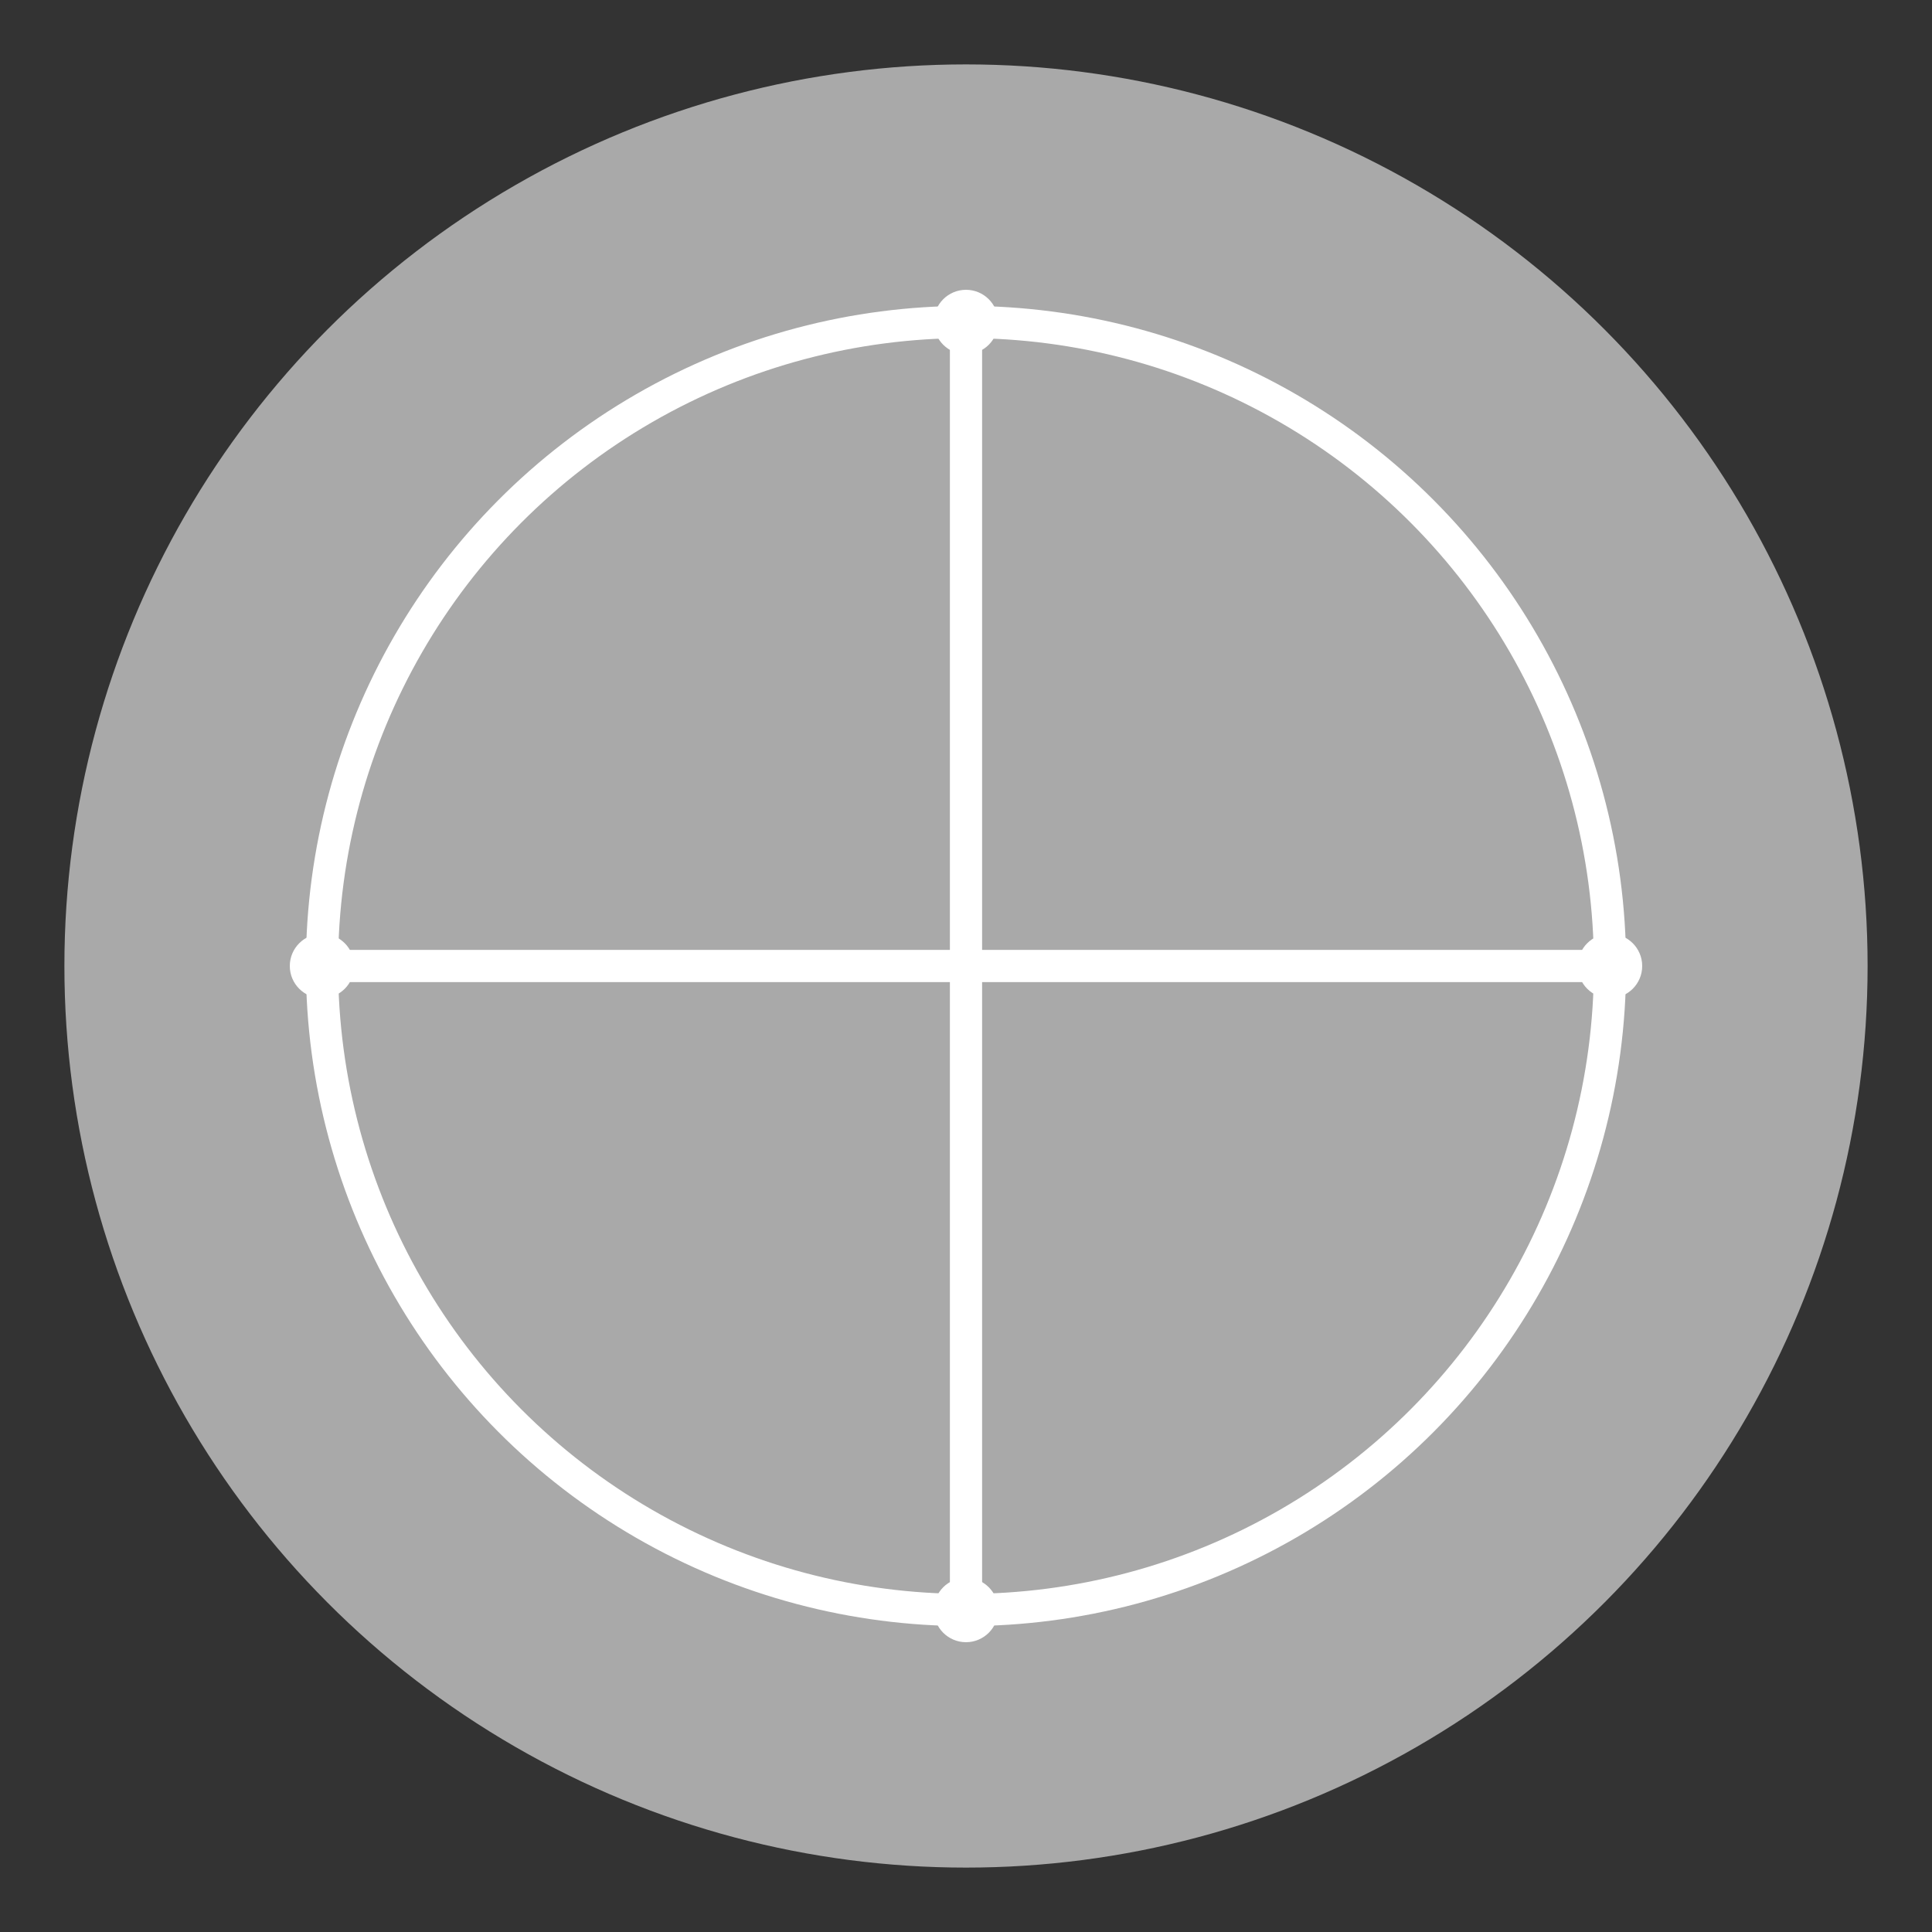 
<svg xmlns="http://www.w3.org/2000/svg" width="300" height="300" viewBox="0 0 300 300">
  <rect x="0" y="0" width="300" height="300" fill="#333333" stroke="none"/>
  <!-- Background Circle -->
  <circle cx="150" cy="150" r="140" fill="darkgray" />
  <!-- White Cross -->
  <line x1="150" y1="50" x2="150" y2="250" stroke="white" stroke-width="5" />
  <line x1="50" y1="150" x2="250" y2="150" stroke="white" stroke-width="5" />
  <!-- Dots on Cross Ends -->
  <circle cx="150" cy="50" r="5" fill="white" />
  <circle cx="150" cy="250" r="5" fill="white" />
  <circle cx="50" cy="150" r="5" fill="white" />
  <circle cx="250" cy="150" r="5" fill="white" />
  <!-- Inner White Circle -->
  <circle cx="150" cy="150" r="100" fill="none" stroke="white" stroke-width="5" />
</svg>
